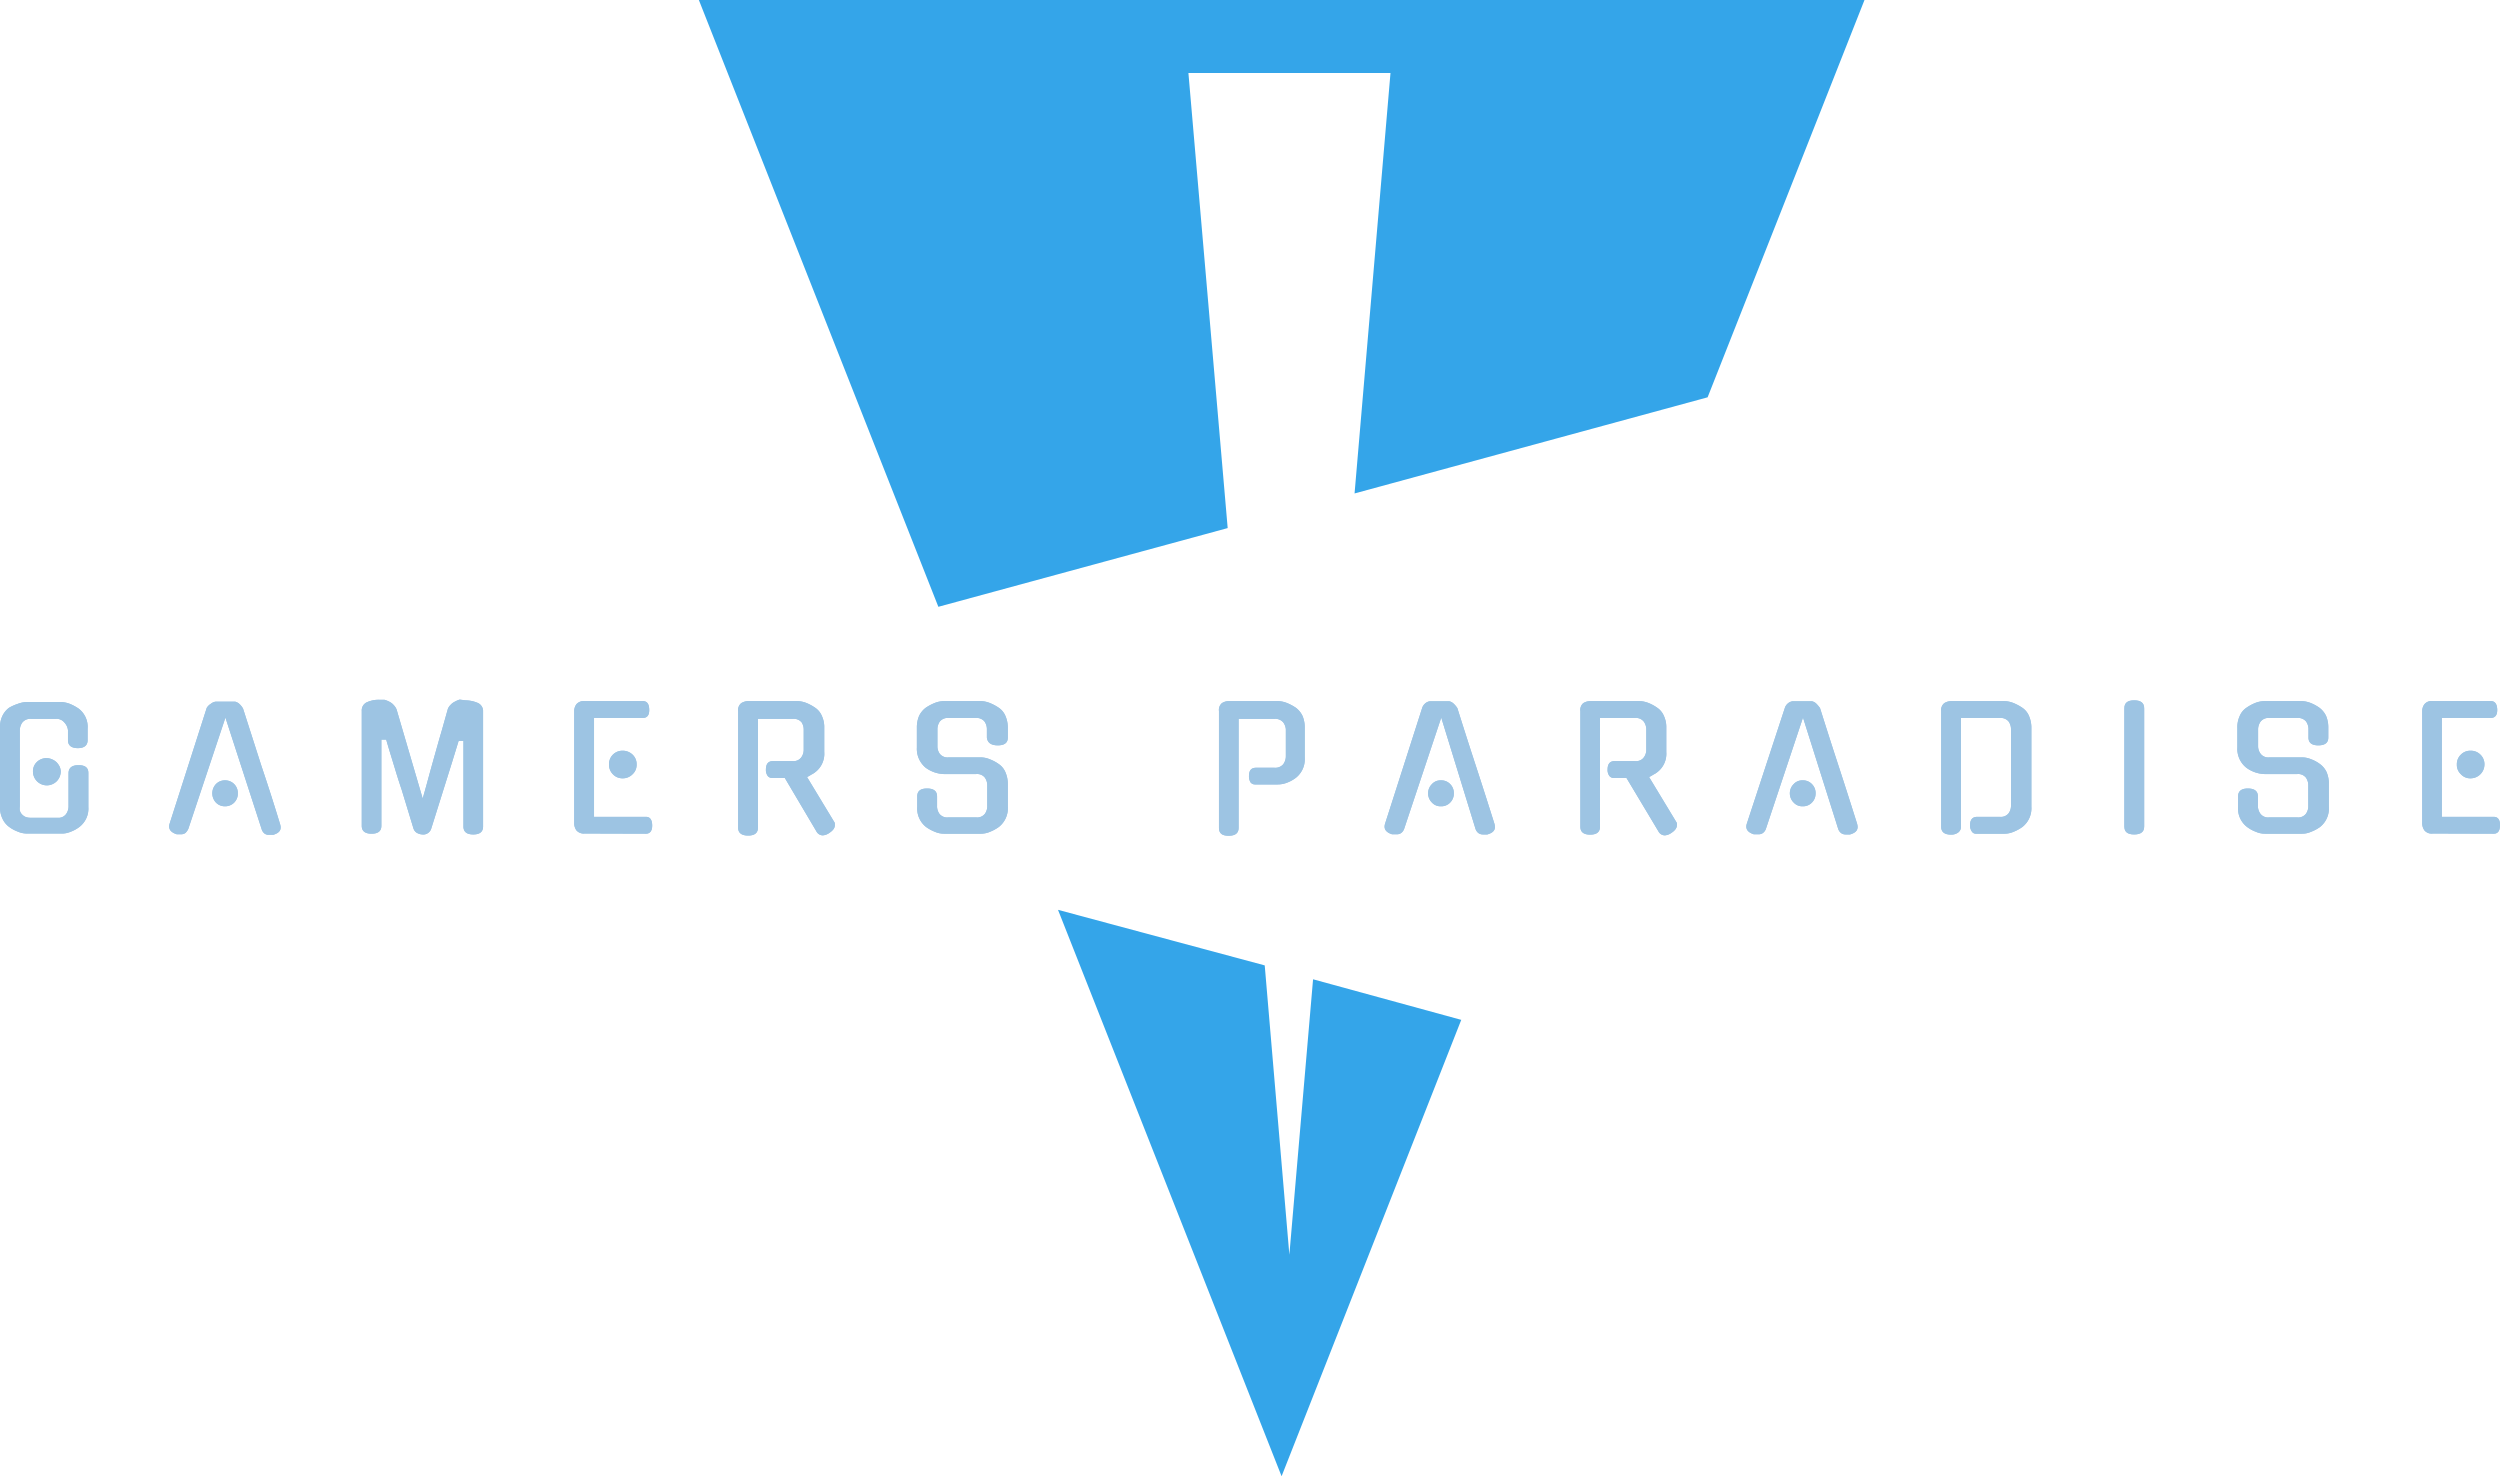 <svg xmlns="http://www.w3.org/2000/svg" viewBox="0 0 134.97 79.7"><defs><style>.cls-1{fill:#34a5e9;}.cls-2{isolation:isolate;}.cls-3{fill:#9dc4e3;}</style></defs><title>資產 1</title><g id="圖層_2" data-name="圖層 2"><g id="圖層_1-2" data-name="圖層 1"><g id="購物車"><g id="購物車_確認購物車_" data-name="購物車(確認購物車)"><g id="logo"><path id="Combined-Shape" class="cls-1" d="M71.61,52.87l8,2.19L69.91,79.7,57.84,49.12l11.16,3,1.33,15.62Zm2.24-26.23,19.06-5.19L101.38,0H38.45L51.38,32.76,67,28.51,64.88,3.94H75.79Z" transform="translate(-0.72)"/><g id="GAMERS-PARADISE"><g id="text-1" class="cls-2"><g class="cls-2"><path class="cls-3" d="M4.42,41.75c0-.29.18-.44.54-.44s.53.14.53.42v1.83A1.25,1.25,0,0,1,5,44.65a1.87,1.87,0,0,1-.48.26A1.18,1.18,0,0,1,4,45H2.17a1.18,1.18,0,0,1-.48-.1,1.87,1.87,0,0,1-.48-.26,1.13,1.13,0,0,1-.36-.45,1.38,1.38,0,0,1-.13-.64V39.29a1.41,1.41,0,0,1,.13-.64,1.2,1.2,0,0,1,.36-.44h0A2.49,2.49,0,0,1,1.68,38a1.48,1.48,0,0,1,.49-.1H4a1.48,1.48,0,0,1,.49.1,2.49,2.49,0,0,1,.48.26h0a1.24,1.24,0,0,1,.48,1.08v.62c0,.28-.18.43-.53.43s-.53-.15-.53-.43v-.54A.73.73,0,0,0,4.19,39a.54.54,0,0,0-.46-.19H2.4a.55.55,0,0,0-.47.19.73.73,0,0,0-.14.42v4.12a.78.78,0,0,0,0,.22.49.49,0,0,0,.11.2.59.59,0,0,0,.19.14.74.74,0,0,0,.28.05H3.82a.51.51,0,0,0,.46-.19.71.71,0,0,0,.14-.42ZM4,41.65a.77.77,0,0,1-.22.53.78.78,0,0,1-.24.16.73.73,0,0,1-.3.06.75.75,0,0,1-.74-.75.69.69,0,0,1,.22-.52A.74.74,0,0,1,3.54,41a.78.78,0,0,1,.24.16.94.94,0,0,1,.16.23A.72.72,0,0,1,4,41.65Z" transform="translate(-0.72)"/><path class="cls-3" d="M12.89,38.74l-2,6h0a.71.71,0,0,1-.15.22.36.36,0,0,1-.23.08H10.4l-.14,0h0c-.34-.11-.47-.3-.38-.58l2-6.24A.63.63,0,0,1,12.1,38a.51.51,0,0,1,.27-.12l.29,0h.45l.3,0a.53.53,0,0,1,.25.14,1.12,1.12,0,0,1,.18.23l1,3.12q.53,1.57,1,3.12c.09.28,0,.47-.37.58l-.13,0h-.13A.36.36,0,0,1,15,45a.48.48,0,0,1-.15-.22h0Zm.67,4.1a.68.68,0,0,1-.69.69.66.66,0,0,1-.49-.2.73.73,0,0,1,0-1,.66.66,0,0,1,.49-.2.68.68,0,0,1,.69.69Z" transform="translate(-0.72)"/><path class="cls-3" d="M25.86,37.81a1.73,1.73,0,0,1,.63.13.48.48,0,0,1,.31.48v6.2c0,.29-.18.43-.53.43s-.53-.14-.53-.43V40l-.26,0-.36,1.17L24,44.74a.45.45,0,0,1-.49.31.66.66,0,0,1-.29-.09.43.43,0,0,1-.18-.24l-.64-2.1c-.14-.41-.27-.83-.4-1.26s-.28-.9-.43-1.43l-.26,0v4.65c0,.29-.18.43-.53.43s-.53-.14-.53-.43v-6.2a.48.48,0,0,1,.31-.48,1.51,1.51,0,0,1,.64-.12l.28,0a1.53,1.53,0,0,1,.27.11.72.72,0,0,1,.22.17.78.78,0,0,1,.16.24l1.41,4.81c.1-.35.21-.74.32-1.15s.23-.83.35-1.26.24-.85.36-1.26l.33-1.17a.66.66,0,0,1,.15-.22.76.76,0,0,1,.23-.17,1.19,1.19,0,0,1,.26-.11Z" transform="translate(-0.72)"/><path class="cls-3" d="M32.29,45a.53.53,0,0,1-.45-.17.66.66,0,0,1-.12-.38V38.39a.63.63,0,0,1,.12-.37.53.53,0,0,1,.45-.17h3.13c.23,0,.34.15.35.45s-.1.46-.35.46H32.79V44.1h2.8c.22,0,.33.15.34.44s-.1.47-.34.47Zm2.8-3.73a.69.69,0,0,1-.22.53.73.73,0,0,1-.54.22.7.7,0,0,1-.52-.22.72.72,0,0,1-.21-.53.72.72,0,0,1,.73-.74.76.76,0,0,1,.54.21A.71.71,0,0,1,35.09,41.28Z" transform="translate(-0.72)"/><path class="cls-3" d="M43.09,42H42.4a.29.29,0,0,1-.24-.12.54.54,0,0,1-.09-.33c0-.31.13-.46.38-.46h1.06a.51.51,0,0,0,.46-.19.68.68,0,0,0,.14-.41V39.37A.73.73,0,0,0,44,39a.54.54,0,0,0-.46-.19h-1.9v5.87c0,.29-.18.43-.53.43s-.54-.14-.54-.43V38.39a.48.48,0,0,1,.17-.43.75.75,0,0,1,.4-.11h2.62a1.48,1.48,0,0,1,.49.1,2.49,2.49,0,0,1,.48.26h0a1,1,0,0,1,.36.44,1.44,1.44,0,0,1,.13.64V40.6a1.25,1.25,0,0,1-.49,1.09,1.07,1.07,0,0,1-.21.13,1.71,1.71,0,0,1-.23.13l1.44,2.38a.54.54,0,0,1,.06.11.74.74,0,0,1,0,.12c0,.14-.1.28-.3.41h0a.69.69,0,0,1-.35.13.39.39,0,0,1-.34-.21h0Z" transform="translate(-0.72)"/><path class="cls-3" d="M53.67,40.89a1.25,1.25,0,0,1,.48.1,2.11,2.11,0,0,1,.49.26h0a1,1,0,0,1,.36.44,1.59,1.59,0,0,1,.13.64v1.23a1.28,1.28,0,0,1-.49,1.09,2.27,2.27,0,0,1-.48.26,1.25,1.25,0,0,1-.48.1h-2a1.25,1.25,0,0,1-.48-.1,2.27,2.27,0,0,1-.48-.26,1.27,1.27,0,0,1-.48-1.09V43c0-.29.17-.43.53-.43s.54.14.54.43v.52a.7.7,0,0,0,.13.42.53.53,0,0,0,.47.19h1.51a.53.53,0,0,0,.47-.19.7.7,0,0,0,.13-.42V42.4a.72.72,0,0,0-.13-.42.53.53,0,0,0-.47-.19H51.7a1.75,1.75,0,0,1-1-.34,1.32,1.32,0,0,1-.48-1.09V39.29a1.59,1.59,0,0,1,.12-.64,1.2,1.2,0,0,1,.36-.44h0a2.57,2.57,0,0,1,.49-.26,1.47,1.47,0,0,1,.48-.1h2a1.47,1.47,0,0,1,.48.1,2.57,2.57,0,0,1,.49.26h0a1,1,0,0,1,.36.44,1.59,1.59,0,0,1,.13.64v.53q0,.42-.54.42T54,39.82v-.45a.72.72,0,0,0-.13-.42.56.56,0,0,0-.47-.19H51.93a.56.56,0,0,0-.47.19.72.72,0,0,0-.13.42v.91a.68.68,0,0,0,.13.42.53.53,0,0,0,.47.19Z" transform="translate(-0.72)"/><path class="cls-3" d="M68.47,42.35a.29.29,0,0,1-.24-.12.62.62,0,0,1-.08-.33c0-.3.12-.45.38-.45h1a.56.56,0,0,0,.47-.19.73.73,0,0,0,.14-.42V39.37A.73.73,0,0,0,70,39a.56.56,0,0,0-.47-.19H67.59v5.88c0,.29-.18.43-.54.43s-.52-.14-.52-.43V38.39a.48.48,0,0,1,.16-.43.72.72,0,0,1,.4-.11h2.62a1.47,1.47,0,0,1,.48.1,2.57,2.57,0,0,1,.49.26h0a1.2,1.2,0,0,1,.36.44,1.59,1.59,0,0,1,.12.64v1.62A1.27,1.27,0,0,1,70.67,42a1.89,1.89,0,0,1-.48.26,1.36,1.36,0,0,1-.48.09Z" transform="translate(-0.72)"/><path class="cls-3" d="M78.53,38.74l-2,6h0a.48.48,0,0,1-.15.22.36.36,0,0,1-.23.08H76l-.13,0h0c-.34-.11-.46-.3-.37-.58l2-6.24a.54.54,0,0,1,.16-.24.48.48,0,0,1,.26-.12l.3,0h.45l.29,0a.49.49,0,0,1,.25.14,1.21,1.21,0,0,1,.19.23q.49,1.56,1,3.12t1,3.12c.08.28,0,.47-.38.58l-.13,0h-.13a.4.4,0,0,1-.23-.08.48.48,0,0,1-.15-.22h0Zm.68,4.1a.68.68,0,0,1-.2.49.66.66,0,0,1-.5.2.62.62,0,0,1-.48-.2.7.7,0,0,1,0-1,.62.62,0,0,1,.48-.2.66.66,0,0,1,.5.2A.68.68,0,0,1,79.21,42.84Z" transform="translate(-0.72)"/><path class="cls-3" d="M88.53,42h-.69a.29.29,0,0,1-.24-.12.54.54,0,0,1-.09-.33c0-.31.13-.46.38-.46H89a.51.51,0,0,0,.46-.19.68.68,0,0,0,.14-.41V39.37a.73.73,0,0,0-.14-.42.54.54,0,0,0-.46-.19h-1.9v5.87c0,.29-.18.43-.53.43s-.53-.14-.53-.43V38.39a.48.48,0,0,1,.16-.43.75.75,0,0,1,.4-.11h2.62a1.48,1.48,0,0,1,.49.1,2.23,2.23,0,0,1,.48.26h0a1,1,0,0,1,.36.44,1.44,1.44,0,0,1,.13.64V40.6a1.25,1.25,0,0,1-.49,1.09,1.07,1.07,0,0,1-.21.13,1.71,1.71,0,0,1-.23.13l1.44,2.38a.54.54,0,0,1,.06.11.3.3,0,0,1,0,.12c0,.14-.1.28-.3.41h0a.69.69,0,0,1-.35.13.39.39,0,0,1-.34-.21h0Z" transform="translate(-0.72)"/><path class="cls-3" d="M98.06,38.74l-2,6h0a.48.48,0,0,1-.15.22.36.36,0,0,1-.23.08h-.14l-.14,0h0c-.34-.11-.46-.3-.37-.58l2.05-6.24a.54.54,0,0,1,.16-.24.48.48,0,0,1,.26-.12l.3,0h.45l.29,0a.49.49,0,0,1,.25.14,1.77,1.77,0,0,1,.19.23q.49,1.56,1,3.12t1,3.12c.08.28,0,.47-.38.58l-.13,0h-.13a.4.4,0,0,1-.23-.08.48.48,0,0,1-.15-.22h0Zm.68,4.1a.68.68,0,0,1-.2.49.66.66,0,0,1-.5.2.62.62,0,0,1-.48-.2.7.7,0,0,1,0-1,.62.62,0,0,1,.48-.2.66.66,0,0,1,.5.2A.68.68,0,0,1,98.74,42.84Z" transform="translate(-0.72)"/><path class="cls-3" d="M108.69,44.1a.53.53,0,0,0,.47-.19.7.7,0,0,0,.13-.42V39.37a.72.72,0,0,0-.13-.42.56.56,0,0,0-.47-.19h-2.1v5.87a.38.38,0,0,1-.16.32.62.62,0,0,1-.37.11c-.36,0-.54-.14-.54-.43V38.39a.48.48,0,0,1,.17-.43.75.75,0,0,1,.4-.11h2.84a1.47,1.47,0,0,1,.48.1,2.57,2.57,0,0,1,.49.26h0a1,1,0,0,1,.36.44,1.59,1.59,0,0,1,.13.64v4.27a1.28,1.28,0,0,1-.49,1.09,2.27,2.27,0,0,1-.48.26,1.25,1.25,0,0,1-.48.1H107.4a.25.25,0,0,1-.23-.13.54.54,0,0,1-.09-.33q0-.45.39-.45Z" transform="translate(-0.72)"/><path class="cls-3" d="M116.48,44.62c0,.29-.18.43-.54.43s-.53-.14-.53-.43V38.24c0-.29.17-.43.53-.43s.54.14.54.43Z" transform="translate(-0.72)"/><path class="cls-3" d="M125,40.89a1.26,1.26,0,0,1,.49.1,1.87,1.87,0,0,1,.48.26h0a1.13,1.13,0,0,1,.36.44,1.59,1.59,0,0,1,.12.64v1.23a1.27,1.27,0,0,1-.48,1.09,2.11,2.11,0,0,1-.49.26,1.18,1.18,0,0,1-.48.1h-2a1.18,1.18,0,0,1-.48-.1,1.87,1.87,0,0,1-.48-.26,1.25,1.25,0,0,1-.49-1.09V43c0-.29.18-.43.53-.43s.54.14.54.43v.52a.71.71,0,0,0,.14.42.52.52,0,0,0,.47.19h1.51a.53.53,0,0,0,.47-.19.7.7,0,0,0,.13-.42V42.4a.72.72,0,0,0-.13-.42.53.53,0,0,0-.47-.19H123a1.75,1.75,0,0,1-1-.34,1.3,1.3,0,0,1-.49-1.09V39.29a1.44,1.44,0,0,1,.13-.64,1,1,0,0,1,.36-.44h0a2.49,2.49,0,0,1,.48-.26,1.48,1.48,0,0,1,.49-.1h2a1.48,1.48,0,0,1,.49.1,2.23,2.23,0,0,1,.48.26h0a1.2,1.2,0,0,1,.36.44,1.59,1.59,0,0,1,.12.64v.53q0,.42-.54.42c-.35,0-.53-.14-.53-.42v-.45a.72.72,0,0,0-.13-.42.56.56,0,0,0-.47-.19h-1.51a.55.55,0,0,0-.47.19.73.73,0,0,0-.14.42v.91a.68.68,0,0,0,.14.42.52.52,0,0,0,.47.19Z" transform="translate(-0.72)"/><path class="cls-3" d="M132.06,45a.5.5,0,0,1-.45-.17.66.66,0,0,1-.12-.38V38.39a.63.63,0,0,1,.12-.37.5.5,0,0,1,.45-.17h3.13c.22,0,.34.15.35.45s-.11.46-.35.46h-2.64V44.1h2.8c.22,0,.34.15.34.44s-.1.47-.34.47Zm2.79-3.73a.75.75,0,0,1-.75.75.67.67,0,0,1-.52-.22.69.69,0,0,1-.22-.53.71.71,0,0,1,.22-.53.7.7,0,0,1,.52-.21.72.72,0,0,1,.53.21A.71.71,0,0,1,134.85,41.28Z" transform="translate(-0.72)"/></g></g><g id="text-1-2" data-name="text-1" class="cls-2"><g class="cls-2"><path class="cls-3" d="M4.42,41.75c0-.29.18-.44.54-.44s.53.14.53.42v1.83A1.25,1.25,0,0,1,5,44.65a1.87,1.87,0,0,1-.48.26A1.18,1.18,0,0,1,4,45H2.17a1.18,1.18,0,0,1-.48-.1,1.87,1.87,0,0,1-.48-.26,1.13,1.13,0,0,1-.36-.45,1.38,1.38,0,0,1-.13-.64V39.29a1.41,1.41,0,0,1,.13-.64,1.2,1.2,0,0,1,.36-.44h0A2.49,2.49,0,0,1,1.68,38a1.48,1.48,0,0,1,.49-.1H4a1.48,1.48,0,0,1,.49.1,2.49,2.49,0,0,1,.48.26h0a1.24,1.24,0,0,1,.48,1.08v.62c0,.28-.18.43-.53.43s-.53-.15-.53-.43v-.54A.73.73,0,0,0,4.19,39a.54.54,0,0,0-.46-.19H2.4a.55.55,0,0,0-.47.19.73.73,0,0,0-.14.42v4.12a.78.78,0,0,0,0,.22.49.49,0,0,0,.11.2.59.59,0,0,0,.19.14.74.74,0,0,0,.28.05H3.82a.51.51,0,0,0,.46-.19.71.71,0,0,0,.14-.42ZM4,41.65a.77.77,0,0,1-.22.53.78.78,0,0,1-.24.16.73.73,0,0,1-.3.06.75.75,0,0,1-.74-.75.69.69,0,0,1,.22-.52A.74.74,0,0,1,3.54,41a.78.78,0,0,1,.24.16.94.94,0,0,1,.16.23A.72.72,0,0,1,4,41.65Z" transform="translate(-0.72)"/><path class="cls-3" d="M12.89,38.74l-2,6h0a.71.71,0,0,1-.15.22.36.36,0,0,1-.23.08H10.4l-.14,0h0c-.34-.11-.47-.3-.38-.58l2-6.24A.63.63,0,0,1,12.1,38a.51.51,0,0,1,.27-.12l.29,0h.45l.3,0a.53.53,0,0,1,.25.14,1.12,1.12,0,0,1,.18.23l1,3.12q.53,1.57,1,3.12c.09.28,0,.47-.37.58l-.13,0h-.13A.36.36,0,0,1,15,45a.48.48,0,0,1-.15-.22h0Zm.67,4.1a.68.68,0,0,1-.69.69.66.66,0,0,1-.49-.2.73.73,0,0,1,0-1,.66.66,0,0,1,.49-.2.68.68,0,0,1,.69.69Z" transform="translate(-0.72)"/><path class="cls-3" d="M25.86,37.81a1.73,1.73,0,0,1,.63.13.48.48,0,0,1,.31.48v6.2c0,.29-.18.43-.53.43s-.53-.14-.53-.43V40l-.26,0-.36,1.17L24,44.74a.45.45,0,0,1-.49.31.66.66,0,0,1-.29-.09.43.43,0,0,1-.18-.24l-.64-2.1c-.14-.41-.27-.83-.4-1.26s-.28-.9-.43-1.43l-.26,0v4.65c0,.29-.18.43-.53.43s-.53-.14-.53-.43v-6.2a.48.48,0,0,1,.31-.48,1.51,1.51,0,0,1,.64-.12l.28,0a1.53,1.53,0,0,1,.27.11.72.72,0,0,1,.22.17.78.78,0,0,1,.16.24l1.41,4.81c.1-.35.21-.74.32-1.15s.23-.83.35-1.26.24-.85.36-1.26l.33-1.17a.66.66,0,0,1,.15-.22.76.76,0,0,1,.23-.17,1.19,1.19,0,0,1,.26-.11Z" transform="translate(-0.72)"/><path class="cls-3" d="M32.29,45a.53.53,0,0,1-.45-.17.66.66,0,0,1-.12-.38V38.39a.63.63,0,0,1,.12-.37.53.53,0,0,1,.45-.17h3.13c.23,0,.34.15.35.45s-.1.46-.35.46H32.79V44.1h2.8c.22,0,.33.15.34.44s-.1.47-.34.47Zm2.8-3.73a.69.69,0,0,1-.22.53.73.73,0,0,1-.54.22.7.7,0,0,1-.52-.22.72.72,0,0,1-.21-.53.72.72,0,0,1,.73-.74.76.76,0,0,1,.54.21A.71.71,0,0,1,35.09,41.28Z" transform="translate(-0.72)"/><path class="cls-3" d="M43.09,42H42.4a.29.29,0,0,1-.24-.12.54.54,0,0,1-.09-.33c0-.31.13-.46.38-.46h1.06a.51.51,0,0,0,.46-.19.68.68,0,0,0,.14-.41V39.37A.73.73,0,0,0,44,39a.54.54,0,0,0-.46-.19h-1.9v5.87c0,.29-.18.43-.53.43s-.54-.14-.54-.43V38.39a.48.48,0,0,1,.17-.43.75.75,0,0,1,.4-.11h2.62a1.48,1.48,0,0,1,.49.1,2.49,2.49,0,0,1,.48.26h0a1,1,0,0,1,.36.44,1.44,1.44,0,0,1,.13.64V40.6a1.25,1.25,0,0,1-.49,1.09,1.07,1.07,0,0,1-.21.13,1.71,1.71,0,0,1-.23.13l1.44,2.38a.54.54,0,0,1,.06.11.74.74,0,0,1,0,.12c0,.14-.1.28-.3.41h0a.69.69,0,0,1-.35.13.39.39,0,0,1-.34-.21h0Z" transform="translate(-0.72)"/><path class="cls-3" d="M53.67,40.89a1.25,1.25,0,0,1,.48.1,2.11,2.11,0,0,1,.49.26h0a1,1,0,0,1,.36.44,1.59,1.59,0,0,1,.13.64v1.23a1.28,1.28,0,0,1-.49,1.09,2.27,2.27,0,0,1-.48.26,1.25,1.25,0,0,1-.48.1h-2a1.25,1.25,0,0,1-.48-.1,2.27,2.27,0,0,1-.48-.26,1.27,1.27,0,0,1-.48-1.09V43c0-.29.17-.43.53-.43s.54.14.54.43v.52a.7.7,0,0,0,.13.42.53.53,0,0,0,.47.19h1.51a.53.53,0,0,0,.47-.19.7.7,0,0,0,.13-.42V42.4a.72.72,0,0,0-.13-.42.53.53,0,0,0-.47-.19H51.7a1.75,1.75,0,0,1-1-.34,1.32,1.32,0,0,1-.48-1.09V39.29a1.59,1.59,0,0,1,.12-.64,1.2,1.2,0,0,1,.36-.44h0a2.57,2.57,0,0,1,.49-.26,1.47,1.47,0,0,1,.48-.1h2a1.47,1.47,0,0,1,.48.1,2.57,2.57,0,0,1,.49.26h0a1,1,0,0,1,.36.44,1.59,1.59,0,0,1,.13.64v.53q0,.42-.54.42T54,39.82v-.45a.72.72,0,0,0-.13-.42.56.56,0,0,0-.47-.19H51.93a.56.56,0,0,0-.47.19.72.72,0,0,0-.13.42v.91a.68.68,0,0,0,.13.42.53.53,0,0,0,.47.19Z" transform="translate(-0.72)"/><path class="cls-3" d="M68.47,42.35a.29.29,0,0,1-.24-.12.62.62,0,0,1-.08-.33c0-.3.12-.45.38-.45h1a.56.56,0,0,0,.47-.19.73.73,0,0,0,.14-.42V39.37A.73.73,0,0,0,70,39a.56.56,0,0,0-.47-.19H67.59v5.88c0,.29-.18.43-.54.43s-.52-.14-.52-.43V38.39a.48.48,0,0,1,.16-.43.72.72,0,0,1,.4-.11h2.62a1.47,1.47,0,0,1,.48.1,2.57,2.57,0,0,1,.49.26h0a1.2,1.2,0,0,1,.36.44,1.59,1.59,0,0,1,.12.64v1.62A1.27,1.27,0,0,1,70.67,42a1.89,1.89,0,0,1-.48.26,1.36,1.36,0,0,1-.48.09Z" transform="translate(-0.72)"/><path class="cls-3" d="M78.53,38.74l-2,6h0a.48.48,0,0,1-.15.22.36.36,0,0,1-.23.08H76l-.13,0h0c-.34-.11-.46-.3-.37-.58l2-6.24a.54.54,0,0,1,.16-.24.48.48,0,0,1,.26-.12l.3,0h.45l.29,0a.49.49,0,0,1,.25.14,1.21,1.21,0,0,1,.19.23q.49,1.56,1,3.12t1,3.12c.08.28,0,.47-.38.58l-.13,0h-.13a.4.4,0,0,1-.23-.08.48.48,0,0,1-.15-.22h0Zm.68,4.1a.68.68,0,0,1-.2.49.66.66,0,0,1-.5.2.62.62,0,0,1-.48-.2.7.7,0,0,1,0-1,.62.62,0,0,1,.48-.2.66.66,0,0,1,.5.2A.68.68,0,0,1,79.21,42.84Z" transform="translate(-0.72)"/><path class="cls-3" d="M88.53,42h-.69a.29.29,0,0,1-.24-.12.54.54,0,0,1-.09-.33c0-.31.13-.46.38-.46H89a.51.51,0,0,0,.46-.19.68.68,0,0,0,.14-.41V39.37a.73.73,0,0,0-.14-.42.54.54,0,0,0-.46-.19h-1.9v5.87c0,.29-.18.43-.53.43s-.53-.14-.53-.43V38.39a.48.48,0,0,1,.16-.43.75.75,0,0,1,.4-.11h2.62a1.48,1.48,0,0,1,.49.1,2.23,2.23,0,0,1,.48.26h0a1,1,0,0,1,.36.44,1.44,1.44,0,0,1,.13.64V40.6a1.25,1.25,0,0,1-.49,1.09,1.07,1.07,0,0,1-.21.13,1.71,1.71,0,0,1-.23.13l1.44,2.38a.54.54,0,0,1,.06.11.3.3,0,0,1,0,.12c0,.14-.1.28-.3.41h0a.69.69,0,0,1-.35.13.39.39,0,0,1-.34-.21h0Z" transform="translate(-0.72)"/><path class="cls-3" d="M98.06,38.74l-2,6h0a.48.48,0,0,1-.15.22.36.36,0,0,1-.23.08h-.14l-.14,0h0c-.34-.11-.46-.3-.37-.58l2.05-6.24a.54.54,0,0,1,.16-.24.48.48,0,0,1,.26-.12l.3,0h.45l.29,0a.49.49,0,0,1,.25.14,1.77,1.77,0,0,1,.19.23q.49,1.56,1,3.12t1,3.12c.08.28,0,.47-.38.58l-.13,0h-.13a.4.4,0,0,1-.23-.08.48.48,0,0,1-.15-.22h0Zm.68,4.1a.68.68,0,0,1-.2.49.66.66,0,0,1-.5.2.62.62,0,0,1-.48-.2.7.7,0,0,1,0-1,.62.62,0,0,1,.48-.2.66.66,0,0,1,.5.2A.68.68,0,0,1,98.74,42.84Z" transform="translate(-0.72)"/><path class="cls-3" d="M108.69,44.1a.53.53,0,0,0,.47-.19.7.7,0,0,0,.13-.42V39.37a.72.72,0,0,0-.13-.42.56.56,0,0,0-.47-.19h-2.1v5.87a.38.38,0,0,1-.16.32.62.62,0,0,1-.37.11c-.36,0-.54-.14-.54-.43V38.39a.48.48,0,0,1,.17-.43.75.75,0,0,1,.4-.11h2.84a1.47,1.47,0,0,1,.48.1,2.57,2.57,0,0,1,.49.26h0a1,1,0,0,1,.36.44,1.59,1.59,0,0,1,.13.64v4.27a1.28,1.28,0,0,1-.49,1.09,2.27,2.27,0,0,1-.48.26,1.25,1.25,0,0,1-.48.1H107.4a.25.25,0,0,1-.23-.13.54.54,0,0,1-.09-.33q0-.45.39-.45Z" transform="translate(-0.72)"/><path class="cls-3" d="M116.48,44.62c0,.29-.18.43-.54.43s-.53-.14-.53-.43V38.24c0-.29.17-.43.53-.43s.54.14.54.43Z" transform="translate(-0.72)"/><path class="cls-3" d="M125,40.89a1.26,1.26,0,0,1,.49.1,1.87,1.87,0,0,1,.48.26h0a1.13,1.13,0,0,1,.36.44,1.59,1.59,0,0,1,.12.64v1.23a1.27,1.27,0,0,1-.48,1.09,2.11,2.11,0,0,1-.49.26,1.18,1.18,0,0,1-.48.1h-2a1.18,1.18,0,0,1-.48-.1,1.87,1.87,0,0,1-.48-.26,1.25,1.25,0,0,1-.49-1.09V43c0-.29.18-.43.53-.43s.54.14.54.43v.52a.71.71,0,0,0,.14.42.52.52,0,0,0,.47.19h1.51a.53.53,0,0,0,.47-.19.7.7,0,0,0,.13-.42V42.4a.72.72,0,0,0-.13-.42.53.53,0,0,0-.47-.19H123a1.75,1.75,0,0,1-1-.34,1.3,1.3,0,0,1-.49-1.09V39.29a1.44,1.44,0,0,1,.13-.64,1,1,0,0,1,.36-.44h0a2.49,2.49,0,0,1,.48-.26,1.48,1.48,0,0,1,.49-.1h2a1.48,1.48,0,0,1,.49.1,2.23,2.23,0,0,1,.48.26h0a1.2,1.2,0,0,1,.36.44,1.59,1.59,0,0,1,.12.64v.53q0,.42-.54.42c-.35,0-.53-.14-.53-.42v-.45a.72.72,0,0,0-.13-.42.56.56,0,0,0-.47-.19h-1.51a.55.55,0,0,0-.47.19.73.73,0,0,0-.14.42v.91a.68.68,0,0,0,.14.42.52.52,0,0,0,.47.19Z" transform="translate(-0.72)"/><path class="cls-3" d="M132.06,45a.5.5,0,0,1-.45-.17.66.66,0,0,1-.12-.38V38.39a.63.63,0,0,1,.12-.37.5.5,0,0,1,.45-.17h3.13c.22,0,.34.15.35.45s-.11.46-.35.46h-2.64V44.1h2.8c.22,0,.34.15.34.44s-.1.47-.34.47Zm2.79-3.73a.75.75,0,0,1-.75.75.67.67,0,0,1-.52-.22.69.69,0,0,1-.22-.53.71.71,0,0,1,.22-.53.7.7,0,0,1,.52-.21.72.72,0,0,1,.53.21A.71.71,0,0,1,134.85,41.28Z" transform="translate(-0.72)"/></g></g></g></g></g></g></g></g></svg>